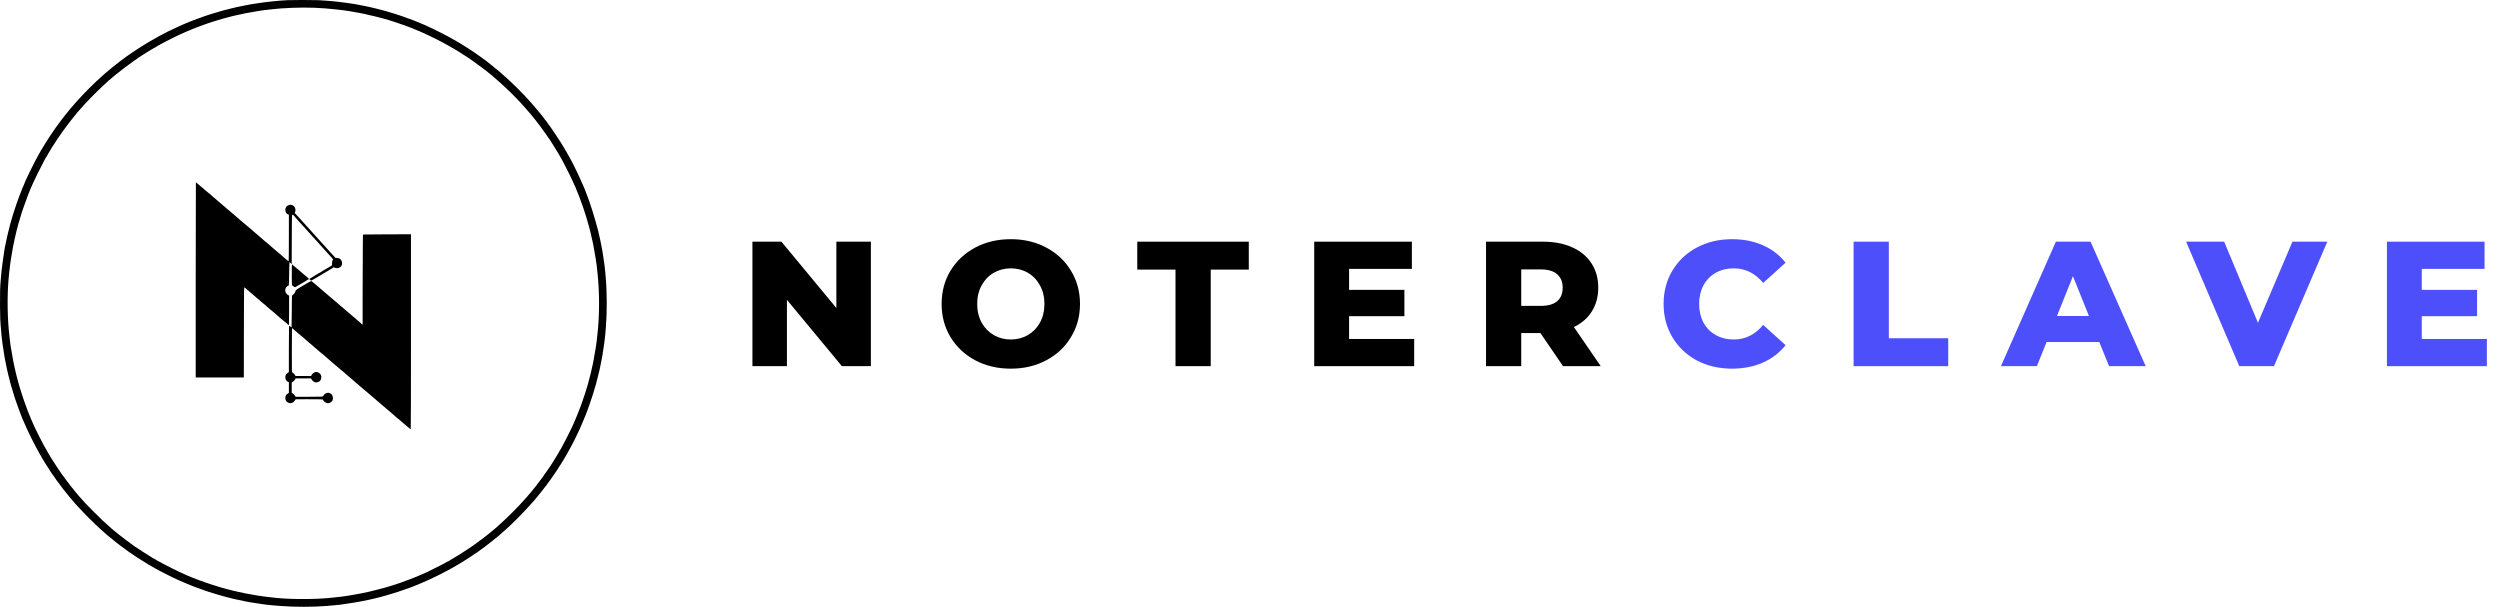 <svg width="206" height="50" viewBox="0 0 206 50" fill="none" xmlns="http://www.w3.org/2000/svg">
<path d="M71.76 19.914V30.172H69.372L64.843 24.706V30.172H62V19.914H64.389L68.917 25.38V19.914H71.76Z" fill="black"/>
<path d="M83.291 30.378C82.206 30.378 81.229 30.148 80.36 29.689C79.5 29.23 78.821 28.594 78.323 27.784C77.834 26.973 77.59 26.059 77.59 25.043C77.59 24.027 77.834 23.113 78.323 22.302C78.821 21.491 79.5 20.857 80.36 20.397C81.229 19.938 82.206 19.709 83.291 19.709C84.375 19.709 85.347 19.938 86.207 20.397C87.077 20.857 87.756 21.491 88.244 22.302C88.743 23.113 88.992 24.027 88.992 25.043C88.992 26.059 88.743 26.973 88.244 27.784C87.756 28.594 87.077 29.23 86.207 29.689C85.347 30.148 84.375 30.378 83.291 30.378ZM83.291 27.974C83.809 27.974 84.278 27.852 84.698 27.608C85.118 27.363 85.45 27.021 85.694 26.582C85.939 26.132 86.061 25.619 86.061 25.043C86.061 24.466 85.939 23.959 85.694 23.519C85.45 23.069 85.118 22.723 84.698 22.478C84.278 22.234 83.809 22.112 83.291 22.112C82.773 22.112 82.304 22.234 81.884 22.478C81.464 22.723 81.132 23.069 80.887 23.519C80.643 23.959 80.521 24.466 80.521 25.043C80.521 25.619 80.643 26.132 80.887 26.582C81.132 27.021 81.464 27.363 81.884 27.608C82.304 27.852 82.773 27.974 83.291 27.974Z" fill="black"/>
<path d="M96.862 22.215H93.711V19.914H102.9V22.215H99.764V30.172H96.862V22.215Z" fill="black"/>
<path d="M116.528 27.93V30.172H108.292V19.914H116.337V22.156H111.164V23.885H115.722V26.054H111.164V27.93H116.528Z" fill="black"/>
<path d="M126.933 27.446H125.35V30.172H122.448V19.914H127.138C128.066 19.914 128.872 20.07 129.556 20.383C130.24 20.686 130.768 21.125 131.139 21.702C131.51 22.268 131.696 22.938 131.696 23.709C131.696 24.452 131.52 25.102 131.168 25.659C130.826 26.206 130.333 26.636 129.688 26.948L131.901 30.172H128.794L126.933 27.446ZM128.765 23.709C128.765 23.231 128.613 22.859 128.31 22.596C128.008 22.332 127.558 22.2 126.962 22.2H125.35V25.204H126.962C127.558 25.204 128.008 25.077 128.31 24.823C128.613 24.559 128.765 24.188 128.765 23.709Z" fill="black"/>
<path d="M142.722 30.378C141.647 30.378 140.68 30.153 139.82 29.703C138.97 29.244 138.301 28.609 137.812 27.798C137.324 26.987 137.08 26.069 137.08 25.043C137.08 24.017 137.324 23.099 137.812 22.288C138.301 21.477 138.97 20.847 139.82 20.397C140.68 19.938 141.647 19.709 142.722 19.709C143.66 19.709 144.505 19.875 145.257 20.207C146.009 20.539 146.635 21.018 147.133 21.643L145.286 23.314C144.622 22.512 143.816 22.112 142.868 22.112C142.311 22.112 141.813 22.234 141.374 22.478C140.944 22.723 140.607 23.069 140.362 23.519C140.128 23.959 140.011 24.466 140.011 25.043C140.011 25.619 140.128 26.132 140.362 26.582C140.607 27.021 140.944 27.363 141.374 27.608C141.813 27.852 142.311 27.974 142.868 27.974C143.816 27.974 144.622 27.573 145.286 26.772L147.133 28.443C146.635 29.068 146.009 29.547 145.257 29.879C144.505 30.211 143.66 30.378 142.722 30.378Z" fill="#4D4FFA"/>
<path d="M152.737 19.914H155.639V27.871H160.534V30.172H152.737V19.914Z" fill="#4D4FFA"/>
<path d="M172.98 28.179H168.642L167.836 30.172H164.876L169.404 19.914H172.262L176.805 30.172H173.786L172.98 28.179ZM172.13 26.04L170.811 22.757L169.492 26.04H172.13Z" fill="#4D4FFA"/>
<path d="M191.771 19.914L187.374 30.172H184.516L180.135 19.914H183.271L186.055 26.596L188.898 19.914H191.771Z" fill="#4D4FFA"/>
<path d="M204.918 27.93V30.172H196.682V19.914H204.727V22.156H199.554V23.885H204.112V26.054H199.554V27.93H204.918Z" fill="#4D4FFA"/>
<path fill-rule="evenodd" clip-rule="evenodd" d="M23.677 0.014C22.97 0.049 21.845 0.167 21.215 0.271C21.022 0.303 20.771 0.342 20.657 0.357C20.543 0.372 20.266 0.426 20.042 0.475C19.817 0.525 19.56 0.579 19.471 0.595C19.382 0.611 19.176 0.66 19.012 0.705C18.849 0.749 18.642 0.802 18.554 0.822C18.383 0.861 18.172 0.921 17.91 1.005C17.822 1.033 17.681 1.074 17.598 1.095C17.514 1.117 17.335 1.173 17.201 1.22C17.067 1.267 16.904 1.321 16.84 1.34C16.775 1.359 16.626 1.413 16.508 1.46C16.39 1.506 16.266 1.551 16.234 1.559C16.202 1.567 16.096 1.606 16 1.646C15.903 1.687 15.749 1.746 15.658 1.779C15.567 1.811 15.394 1.883 15.275 1.938C15.156 1.993 15.048 2.039 15.035 2.039C15.022 2.039 14.918 2.086 14.802 2.144C14.687 2.202 14.57 2.256 14.544 2.265C14.517 2.273 14.344 2.354 14.159 2.445C13.975 2.535 13.817 2.609 13.809 2.609C13.802 2.609 13.782 2.62 13.765 2.634C13.748 2.648 13.677 2.686 13.607 2.718C13.537 2.75 13.427 2.806 13.363 2.842C13.298 2.879 13.153 2.957 13.04 3.016C12.928 3.075 12.822 3.135 12.805 3.15C12.789 3.165 12.727 3.2 12.669 3.229C12.61 3.257 12.5 3.319 12.425 3.366C12.35 3.414 12.258 3.466 12.221 3.484C12.184 3.501 12.127 3.535 12.094 3.56C12.061 3.585 11.96 3.648 11.868 3.7C11.777 3.751 11.671 3.817 11.634 3.845C11.596 3.873 11.526 3.919 11.477 3.946C11.428 3.973 11.271 4.075 11.128 4.172C10.985 4.269 10.822 4.38 10.765 4.418C10.566 4.552 10.227 4.795 10.148 4.862C10.104 4.899 10.061 4.929 10.052 4.929C10.044 4.929 9.975 4.98 9.899 5.042C9.824 5.104 9.675 5.221 9.57 5.302C9.308 5.502 9.129 5.648 8.999 5.767C8.939 5.822 8.875 5.875 8.857 5.885C8.839 5.895 8.77 5.951 8.703 6.011C8.637 6.07 8.528 6.168 8.46 6.227C8.011 6.625 7.781 6.842 7.305 7.318C6.927 7.697 6.605 8.036 6.399 8.272C6.329 8.352 6.232 8.46 6.184 8.511C6.136 8.562 6.07 8.64 6.039 8.684C6.007 8.728 5.974 8.764 5.966 8.764C5.958 8.764 5.914 8.815 5.868 8.877C5.823 8.939 5.767 9.005 5.744 9.023C5.721 9.041 5.677 9.094 5.646 9.141C5.615 9.188 5.568 9.248 5.542 9.275C5.517 9.302 5.424 9.416 5.337 9.529C5.249 9.642 5.132 9.792 5.076 9.863C5.019 9.935 4.958 10.018 4.939 10.049C4.92 10.08 4.864 10.156 4.815 10.216C4.726 10.328 4.497 10.649 4.406 10.791C4.38 10.833 4.324 10.914 4.283 10.971C4.149 11.157 3.997 11.387 3.954 11.468C3.931 11.511 3.874 11.6 3.828 11.666C3.781 11.732 3.731 11.81 3.716 11.838C3.702 11.867 3.644 11.963 3.588 12.052C3.427 12.309 3.231 12.643 3.213 12.691C3.204 12.715 3.172 12.772 3.142 12.819C2.963 13.097 2.023 15.008 2.023 15.096C2.023 15.106 1.994 15.179 1.957 15.258C1.834 15.525 1.795 15.617 1.782 15.671C1.774 15.701 1.729 15.819 1.68 15.933C1.632 16.047 1.571 16.204 1.545 16.282C1.519 16.36 1.47 16.494 1.436 16.581C1.402 16.667 1.35 16.817 1.321 16.915C1.292 17.012 1.231 17.194 1.187 17.318C1.142 17.442 1.085 17.624 1.059 17.721C1.033 17.818 0.972 18.026 0.922 18.183C0.873 18.34 0.832 18.482 0.832 18.498C0.832 18.514 0.78 18.726 0.716 18.97C0.652 19.213 0.594 19.452 0.587 19.501C0.58 19.549 0.541 19.74 0.499 19.924C0.4 20.368 0.386 20.439 0.343 20.734C0.323 20.872 0.272 21.224 0.229 21.517C0.186 21.809 0.141 22.163 0.129 22.303C0.118 22.444 0.09 22.744 0.068 22.971C0.009 23.587 -0.006 24.081 0.002 25.213C0.008 26.189 0.019 26.446 0.088 27.199C0.099 27.318 0.117 27.535 0.129 27.681C0.154 27.993 0.217 28.437 0.384 29.48C0.396 29.556 0.444 29.792 0.49 30.004C0.537 30.216 0.581 30.433 0.588 30.486C0.596 30.539 0.642 30.732 0.69 30.916C0.739 31.1 0.795 31.326 0.816 31.417C0.85 31.571 0.965 31.968 1.009 32.086C1.019 32.113 1.053 32.228 1.083 32.342C1.143 32.564 1.276 32.967 1.404 33.315C1.447 33.434 1.507 33.602 1.536 33.689C1.565 33.775 1.626 33.934 1.671 34.043C1.716 34.151 1.767 34.283 1.783 34.338C1.799 34.392 1.824 34.458 1.839 34.485C1.889 34.58 2.023 34.879 2.023 34.897C2.023 34.907 2.076 35.027 2.14 35.163C2.205 35.3 2.258 35.417 2.258 35.424C2.258 35.438 2.557 36.061 2.596 36.127C2.608 36.149 2.677 36.281 2.748 36.422C2.944 36.812 3.07 37.047 3.143 37.163C3.179 37.22 3.216 37.29 3.224 37.317C3.232 37.344 3.25 37.379 3.263 37.395C3.3 37.441 3.436 37.673 3.464 37.737C3.477 37.768 3.527 37.852 3.574 37.924C3.621 37.995 3.684 38.098 3.713 38.153C3.743 38.207 3.79 38.281 3.818 38.318C3.846 38.355 3.896 38.431 3.928 38.488C3.96 38.544 4.028 38.649 4.079 38.722C4.131 38.794 4.19 38.888 4.211 38.929C4.232 38.971 4.259 39.011 4.271 39.019C4.283 39.026 4.325 39.082 4.365 39.143C4.483 39.327 4.779 39.742 4.832 39.799C4.859 39.828 4.9 39.883 4.922 39.92C4.945 39.957 4.998 40.031 5.041 40.085C5.084 40.139 5.219 40.312 5.34 40.47C5.461 40.629 5.568 40.758 5.576 40.758C5.585 40.758 5.601 40.778 5.612 40.802C5.631 40.846 5.77 41.013 5.972 41.235C6.029 41.297 6.083 41.362 6.093 41.38C6.103 41.398 6.147 41.45 6.191 41.495C6.236 41.54 6.333 41.647 6.409 41.733C6.702 42.065 7.426 42.802 7.806 43.157C7.94 43.282 8.106 43.438 8.176 43.505C8.246 43.571 8.337 43.654 8.377 43.689C8.418 43.724 8.481 43.78 8.518 43.813C8.555 43.847 8.645 43.926 8.718 43.989C8.791 44.052 8.91 44.155 8.983 44.219C9.056 44.283 9.133 44.34 9.154 44.347C9.175 44.354 9.192 44.367 9.192 44.375C9.192 44.384 9.265 44.447 9.353 44.515C9.442 44.584 9.563 44.681 9.622 44.731C9.681 44.782 9.748 44.833 9.771 44.845C9.794 44.857 9.86 44.908 9.918 44.958C9.975 45.007 10.046 45.061 10.075 45.076C10.104 45.091 10.15 45.125 10.177 45.15C10.204 45.175 10.308 45.252 10.408 45.32C10.507 45.388 10.611 45.463 10.638 45.487C10.665 45.511 10.704 45.537 10.725 45.544C10.746 45.552 10.816 45.598 10.881 45.647C11.019 45.752 11.332 45.961 11.441 46.021C11.483 46.045 11.576 46.103 11.649 46.151C11.843 46.28 12.1 46.441 12.203 46.499C12.253 46.527 12.353 46.585 12.425 46.628C12.497 46.671 12.597 46.727 12.647 46.752C12.697 46.778 12.768 46.819 12.806 46.845C12.891 46.903 13.159 47.043 13.724 47.326C13.966 47.447 14.212 47.571 14.271 47.602C14.33 47.632 14.444 47.684 14.525 47.717C14.605 47.749 14.753 47.816 14.853 47.866C14.953 47.915 15.058 47.961 15.087 47.968C15.116 47.975 15.215 48.016 15.306 48.059C15.398 48.102 15.552 48.166 15.648 48.201C15.745 48.237 15.899 48.298 15.99 48.337C16.081 48.377 16.2 48.421 16.254 48.436C16.307 48.451 16.422 48.492 16.508 48.526C16.594 48.56 16.734 48.611 16.82 48.638C16.906 48.666 17.089 48.728 17.227 48.777C17.366 48.825 17.555 48.885 17.648 48.909C17.74 48.934 17.944 48.994 18.1 49.043C18.256 49.092 18.48 49.155 18.598 49.182C18.716 49.21 18.943 49.267 19.103 49.31C19.263 49.353 19.439 49.394 19.494 49.401C19.549 49.408 19.642 49.426 19.701 49.44C19.941 49.5 20.469 49.608 20.613 49.628C20.697 49.639 20.924 49.674 21.118 49.705C21.693 49.799 22.036 49.844 22.387 49.873C22.57 49.888 22.887 49.913 23.091 49.93C24.239 50.023 25.843 50.023 26.91 49.93C27.098 49.914 27.396 49.888 27.574 49.873C27.751 49.858 27.966 49.836 28.052 49.824C28.409 49.775 28.634 49.741 28.902 49.696C29.058 49.67 29.238 49.643 29.302 49.636C29.367 49.629 29.609 49.583 29.84 49.534C30.071 49.485 30.348 49.429 30.455 49.409C30.562 49.389 30.769 49.341 30.914 49.303C31.059 49.264 31.274 49.21 31.392 49.182C31.511 49.155 31.735 49.092 31.891 49.043C32.046 48.994 32.222 48.941 32.281 48.926C32.443 48.885 33.099 48.669 33.365 48.57C33.494 48.522 33.653 48.467 33.717 48.447C33.782 48.428 33.9 48.383 33.981 48.349C34.061 48.314 34.206 48.257 34.303 48.221C34.465 48.16 34.629 48.09 34.832 47.993C34.876 47.972 34.922 47.955 34.934 47.955C34.947 47.955 35.065 47.902 35.197 47.837C35.328 47.772 35.444 47.719 35.453 47.719C35.471 47.719 35.957 47.487 36.139 47.391C36.193 47.363 36.347 47.284 36.481 47.216C36.615 47.148 36.747 47.079 36.774 47.062C36.801 47.046 36.858 47.016 36.901 46.995C36.944 46.975 37.036 46.925 37.106 46.884C37.176 46.843 37.295 46.777 37.37 46.737C37.445 46.697 37.563 46.628 37.633 46.583C37.702 46.537 37.766 46.5 37.775 46.5C37.785 46.5 37.864 46.453 37.952 46.395C38.04 46.336 38.143 46.273 38.181 46.254C38.218 46.235 38.298 46.185 38.358 46.143C38.417 46.101 38.502 46.047 38.546 46.023C38.647 45.967 39.046 45.7 39.166 45.607C39.217 45.568 39.269 45.537 39.283 45.537C39.296 45.537 39.323 45.52 39.342 45.499C39.36 45.478 39.463 45.401 39.569 45.329C39.675 45.257 39.785 45.176 39.812 45.151C39.84 45.125 39.889 45.09 39.921 45.073C39.954 45.056 40.013 45.013 40.052 44.978C40.092 44.942 40.16 44.887 40.204 44.856C40.33 44.767 40.683 44.486 40.768 44.408C40.81 44.369 40.851 44.337 40.859 44.337C40.866 44.337 40.933 44.284 41.006 44.219C41.08 44.155 41.2 44.051 41.273 43.989C41.837 43.508 42.449 42.922 43.084 42.258C43.412 41.914 43.507 41.811 43.797 41.486C43.869 41.404 43.971 41.292 44.024 41.235C44.076 41.178 44.119 41.125 44.119 41.117C44.12 41.109 44.177 41.04 44.246 40.965C44.316 40.889 44.373 40.82 44.373 40.812C44.373 40.804 44.39 40.78 44.41 40.76C44.461 40.709 44.82 40.254 44.878 40.168C44.903 40.13 44.953 40.068 44.988 40.031C45.023 39.993 45.066 39.935 45.083 39.903C45.099 39.87 45.136 39.817 45.165 39.785C45.227 39.715 45.51 39.32 45.594 39.187C45.626 39.136 45.681 39.054 45.717 39.007C45.834 38.847 45.993 38.606 46.042 38.514C46.068 38.464 46.11 38.398 46.135 38.367C46.188 38.301 46.263 38.182 46.315 38.082C46.335 38.044 46.376 37.977 46.407 37.935C46.437 37.892 46.487 37.809 46.518 37.749C46.548 37.69 46.614 37.577 46.664 37.499C46.714 37.421 46.767 37.328 46.782 37.293C46.797 37.257 46.839 37.18 46.877 37.12C46.915 37.061 46.982 36.939 47.026 36.85C47.071 36.761 47.127 36.654 47.152 36.614C47.211 36.519 47.703 35.513 47.723 35.449C47.731 35.422 47.771 35.333 47.811 35.252C47.851 35.171 47.915 35.025 47.953 34.928C47.992 34.83 48.036 34.724 48.051 34.692C48.129 34.529 48.421 33.796 48.446 33.699C48.453 33.672 48.505 33.525 48.562 33.374C48.697 33.016 48.994 32.082 49.11 31.653C49.203 31.31 49.39 30.559 49.402 30.483C49.409 30.44 49.462 30.183 49.519 29.913C49.577 29.643 49.63 29.368 49.637 29.303C49.644 29.239 49.667 29.084 49.688 28.959C49.768 28.491 49.845 27.915 49.873 27.573C49.889 27.378 49.915 27.064 49.931 26.875C50.025 25.725 50.016 23.941 49.911 22.863C49.896 22.706 49.878 22.498 49.871 22.401C49.856 22.174 49.779 21.576 49.706 21.123C49.675 20.928 49.635 20.676 49.617 20.563C49.599 20.449 49.547 20.188 49.501 19.983C49.455 19.777 49.411 19.569 49.404 19.52C49.346 19.136 48.827 17.328 48.587 16.679C48.543 16.56 48.484 16.392 48.455 16.305C48.426 16.219 48.365 16.059 48.319 15.951C48.274 15.843 48.224 15.71 48.208 15.656C48.191 15.602 48.166 15.536 48.152 15.509C48.101 15.413 47.967 15.114 47.967 15.096C47.967 15.086 47.914 14.968 47.85 14.834C47.785 14.699 47.733 14.583 47.733 14.575C47.733 14.555 47.495 14.06 47.322 13.719C47.291 13.66 47.251 13.576 47.232 13.533C47.213 13.489 47.176 13.419 47.15 13.377C47.124 13.334 47.063 13.219 47.015 13.121C46.966 13.023 46.901 12.905 46.87 12.859C46.838 12.813 46.798 12.742 46.779 12.702C46.736 12.606 46.643 12.448 46.586 12.37C46.561 12.337 46.541 12.3 46.541 12.289C46.541 12.277 46.509 12.221 46.471 12.163C46.432 12.105 46.357 11.983 46.303 11.893C46.25 11.802 46.173 11.678 46.132 11.617C46.09 11.557 45.97 11.376 45.864 11.215C45.758 11.055 45.641 10.877 45.603 10.82C45.457 10.597 45.222 10.269 45.151 10.186C45.11 10.138 45.076 10.088 45.076 10.074C45.076 10.06 45.049 10.023 45.016 9.992C44.983 9.96 44.933 9.898 44.904 9.855C44.752 9.625 44.319 9.095 43.788 8.489C43.087 7.689 42.132 6.746 41.267 6C41.197 5.94 41.08 5.839 41.007 5.775C40.934 5.711 40.858 5.653 40.836 5.647C40.815 5.64 40.798 5.627 40.798 5.617C40.798 5.602 40.355 5.241 40.245 5.166C40.221 5.151 40.155 5.097 40.096 5.048C40.038 4.999 39.962 4.941 39.927 4.919C39.892 4.898 39.806 4.836 39.736 4.782C39.604 4.68 39.403 4.537 39.225 4.418C39.169 4.38 39.089 4.324 39.047 4.294C38.932 4.21 38.613 3.999 38.554 3.969C38.526 3.954 38.433 3.895 38.347 3.838C38.189 3.733 37.993 3.612 37.802 3.504C37.745 3.471 37.633 3.405 37.553 3.357C37.474 3.308 37.365 3.248 37.312 3.223C37.259 3.198 37.203 3.166 37.188 3.154C37.128 3.1 35.51 2.275 35.466 2.275C35.455 2.275 35.34 2.221 35.21 2.157C35.08 2.092 34.965 2.039 34.955 2.039C34.934 2.039 34.565 1.882 34.538 1.861C34.527 1.853 34.448 1.823 34.362 1.793C34.276 1.763 34.117 1.702 34.01 1.655C33.903 1.609 33.784 1.565 33.746 1.557C33.709 1.549 33.652 1.531 33.619 1.516C33.486 1.457 33.191 1.348 33.092 1.322C33.034 1.306 32.887 1.258 32.766 1.214C32.644 1.17 32.466 1.113 32.369 1.087C32.273 1.061 32.134 1.021 32.062 0.998C31.989 0.976 31.87 0.938 31.798 0.916C31.725 0.893 31.596 0.858 31.51 0.839C31.424 0.819 31.204 0.763 31.021 0.713C30.839 0.663 30.597 0.606 30.484 0.585C30.371 0.563 30.099 0.507 29.879 0.459C29.658 0.411 29.381 0.358 29.263 0.341C29.145 0.325 28.807 0.275 28.511 0.231C28.216 0.187 27.864 0.142 27.73 0.131C27.596 0.12 27.301 0.093 27.075 0.071C26.849 0.049 26.484 0.024 26.264 0.015C25.762 -0.005 24.066 -0.005 23.677 0.014ZM25.972 0.642C26.555 0.669 27.14 0.713 27.545 0.761C27.727 0.782 28 0.813 28.15 0.828C28.437 0.858 28.981 0.945 29.38 1.024C29.509 1.05 29.659 1.077 29.713 1.084C29.822 1.099 30.127 1.167 30.465 1.251C30.588 1.282 30.729 1.313 30.777 1.32C30.826 1.328 31.01 1.374 31.187 1.423C31.365 1.473 31.581 1.529 31.667 1.549C31.754 1.569 31.945 1.625 32.093 1.674C32.241 1.723 32.42 1.78 32.492 1.801C32.642 1.844 33.297 2.068 33.385 2.106C33.511 2.162 33.862 2.294 33.882 2.294C33.894 2.294 34.002 2.339 34.123 2.394C34.243 2.449 34.373 2.503 34.41 2.514C34.482 2.535 34.564 2.57 34.791 2.678C34.867 2.713 34.948 2.748 34.971 2.755C35.022 2.771 35.583 3.039 35.876 3.188C36.361 3.435 36.708 3.619 36.736 3.643C36.752 3.657 36.814 3.691 36.873 3.719C36.931 3.746 37.028 3.799 37.087 3.837C37.146 3.875 37.242 3.931 37.302 3.962C37.488 4.06 37.78 4.239 38.247 4.544C38.332 4.599 38.45 4.673 38.51 4.709C38.57 4.745 38.625 4.783 38.631 4.793C38.641 4.81 38.91 4.999 39.177 5.177C39.236 5.217 39.317 5.278 39.356 5.314C39.396 5.35 39.458 5.394 39.493 5.413C39.529 5.431 39.589 5.473 39.628 5.507C39.699 5.568 39.95 5.761 40.136 5.895C40.191 5.935 40.267 5.998 40.307 6.035C40.346 6.072 40.411 6.123 40.451 6.147C40.492 6.171 40.537 6.209 40.553 6.231C40.568 6.253 40.619 6.299 40.665 6.334C40.711 6.368 40.793 6.436 40.847 6.486C40.901 6.536 41.072 6.689 41.228 6.828C41.904 7.427 42.623 8.147 43.212 8.811C43.439 9.068 43.435 9.064 43.562 9.215C43.627 9.292 43.73 9.412 43.792 9.481C43.853 9.551 43.904 9.615 43.904 9.624C43.904 9.632 43.945 9.683 43.995 9.737C44.044 9.791 44.104 9.863 44.126 9.897C44.149 9.931 44.221 10.025 44.285 10.107C44.526 10.412 44.579 10.482 44.605 10.532C44.62 10.56 44.682 10.646 44.742 10.724C44.894 10.919 45.081 11.182 45.111 11.243C45.125 11.27 45.171 11.336 45.215 11.389C45.258 11.442 45.303 11.503 45.315 11.525C45.326 11.548 45.385 11.641 45.445 11.733C45.505 11.825 45.581 11.945 45.613 12.001C45.645 12.056 45.698 12.143 45.73 12.194C45.946 12.532 46 12.621 46.053 12.726C46.086 12.791 46.147 12.897 46.189 12.962C46.231 13.027 46.292 13.133 46.325 13.198C46.358 13.263 46.446 13.431 46.521 13.572C46.718 13.941 47.216 14.957 47.252 15.063C47.269 15.114 47.304 15.197 47.33 15.248C47.4 15.385 47.473 15.551 47.489 15.607C47.497 15.634 47.521 15.696 47.542 15.745C47.632 15.946 47.713 16.143 47.713 16.16C47.713 16.17 47.765 16.313 47.828 16.478C47.892 16.642 47.97 16.857 48.003 16.954C48.035 17.052 48.093 17.22 48.13 17.328C48.217 17.579 48.419 18.244 48.47 18.449C48.492 18.535 48.545 18.73 48.588 18.881C48.631 19.033 48.673 19.196 48.68 19.245C48.688 19.294 48.719 19.44 48.751 19.57C48.837 19.925 48.901 20.227 48.915 20.336C48.922 20.39 48.945 20.523 48.966 20.631C49.053 21.08 49.142 21.636 49.168 21.892C49.183 22.042 49.214 22.325 49.235 22.519C49.408 24.068 49.404 26.039 49.226 27.563C49.211 27.698 49.184 27.937 49.168 28.094C49.14 28.364 49.077 28.762 48.974 29.313C48.949 29.448 48.922 29.603 48.915 29.657C48.9 29.773 48.827 30.117 48.749 30.434C48.718 30.559 48.687 30.7 48.68 30.749C48.673 30.797 48.615 31.022 48.551 31.248C48.488 31.475 48.436 31.671 48.436 31.685C48.436 31.699 48.383 31.871 48.319 32.066C48.254 32.262 48.202 32.433 48.202 32.447C48.202 32.461 48.152 32.604 48.092 32.766C48.032 32.927 47.972 33.104 47.958 33.158C47.944 33.212 47.899 33.336 47.859 33.433C47.819 33.53 47.762 33.681 47.732 33.767C47.702 33.854 47.641 34.009 47.596 34.111C47.551 34.214 47.505 34.329 47.494 34.366C47.484 34.404 47.427 34.535 47.369 34.659C47.311 34.783 47.264 34.892 47.264 34.902C47.264 34.955 46.54 36.408 46.384 36.669C46.342 36.74 46.307 36.805 46.307 36.813C46.307 36.832 46.157 37.091 46.1 37.169C46.077 37.202 46.051 37.25 46.042 37.277C46.034 37.304 46.008 37.353 45.984 37.386C45.96 37.418 45.892 37.529 45.833 37.633C45.773 37.737 45.693 37.866 45.654 37.921C45.616 37.975 45.584 38.027 45.584 38.037C45.584 38.047 45.536 38.121 45.478 38.202C45.42 38.283 45.354 38.385 45.331 38.429C45.309 38.473 45.264 38.54 45.231 38.577C45.197 38.614 45.147 38.684 45.119 38.733C45.068 38.82 44.915 39.032 44.867 39.083C44.853 39.097 44.842 39.118 44.842 39.13C44.842 39.142 44.795 39.209 44.738 39.281C44.68 39.353 44.617 39.439 44.596 39.472C44.559 39.532 44.522 39.581 44.251 39.926C44.178 40.019 44.119 40.1 44.119 40.108C44.119 40.115 44.079 40.16 44.03 40.209C43.981 40.257 43.928 40.321 43.911 40.352C43.895 40.383 43.829 40.468 43.766 40.539C43.703 40.611 43.6 40.729 43.538 40.802C43.476 40.875 43.407 40.955 43.385 40.979C43.362 41.004 43.302 41.072 43.25 41.132C42.805 41.644 41.823 42.636 41.306 43.096C41.107 43.273 40.901 43.458 40.847 43.508C40.793 43.557 40.718 43.619 40.681 43.646C40.643 43.672 40.577 43.728 40.534 43.77C40.492 43.812 40.433 43.861 40.405 43.88C40.376 43.899 40.3 43.959 40.235 44.013C40.17 44.067 40.043 44.166 39.954 44.234C39.865 44.302 39.745 44.395 39.687 44.441C39.63 44.486 39.542 44.549 39.492 44.58C39.442 44.61 39.375 44.66 39.343 44.691C39.311 44.721 39.245 44.771 39.196 44.802C39.148 44.833 39.057 44.898 38.995 44.947C38.932 44.995 38.853 45.05 38.819 45.069C38.785 45.088 38.7 45.144 38.63 45.194C38.486 45.296 38.157 45.511 37.885 45.68C37.443 45.956 37.386 45.99 37.321 46.02C37.258 46.049 37.105 46.143 36.989 46.224C36.962 46.243 36.908 46.269 36.868 46.282C36.828 46.295 36.776 46.322 36.751 46.341C36.726 46.361 36.64 46.41 36.559 46.45C36.479 46.491 36.373 46.545 36.325 46.571C36.276 46.597 36.048 46.712 35.817 46.827C35.586 46.942 35.302 47.083 35.187 47.142C35.071 47.2 34.964 47.247 34.95 47.247C34.935 47.247 34.82 47.296 34.695 47.355C34.569 47.415 34.457 47.464 34.446 47.464C34.435 47.464 34.319 47.511 34.189 47.569C34.058 47.627 33.877 47.698 33.785 47.728C33.694 47.758 33.611 47.789 33.6 47.797C33.565 47.822 32.52 48.192 32.483 48.191C32.471 48.191 32.313 48.24 32.132 48.299C31.951 48.358 31.732 48.423 31.646 48.444C31.561 48.465 31.341 48.522 31.158 48.571C30.739 48.685 29.934 48.871 29.742 48.9C29.661 48.912 29.485 48.943 29.351 48.968C28.853 49.064 28.396 49.137 28.13 49.165C27.98 49.18 27.707 49.211 27.525 49.232C26.709 49.327 25.712 49.372 24.692 49.36C23.716 49.349 23.017 49.306 22.29 49.214C22.129 49.193 21.9 49.167 21.782 49.156C21.58 49.136 20.768 49.003 20.565 48.956C20.515 48.945 20.387 48.923 20.281 48.908C20.176 48.893 19.89 48.831 19.646 48.772C19.402 48.712 19.186 48.663 19.165 48.663C19.145 48.663 18.961 48.615 18.756 48.556C18.551 48.498 18.352 48.444 18.315 48.437C18.277 48.429 18.11 48.379 17.943 48.324C17.777 48.269 17.584 48.209 17.514 48.191C17.354 48.147 16.528 47.86 16.371 47.793C16.306 47.766 16.21 47.73 16.156 47.714C16.102 47.698 15.943 47.635 15.801 47.574C15.66 47.513 15.535 47.464 15.525 47.464C15.514 47.464 15.408 47.415 15.289 47.355C15.169 47.296 15.061 47.247 15.048 47.247C14.999 47.247 13.324 46.408 13.239 46.341C13.214 46.322 13.163 46.295 13.125 46.283C13.086 46.27 13.019 46.236 12.974 46.206C12.752 46.06 12.7 46.028 12.679 46.028C12.666 46.028 12.621 46.003 12.579 45.973C12.537 45.942 12.415 45.865 12.308 45.802C12.2 45.738 12.072 45.657 12.022 45.621C11.973 45.586 11.925 45.556 11.917 45.556C11.901 45.556 11.632 45.379 11.614 45.357C11.609 45.351 11.569 45.327 11.527 45.304C11.483 45.282 11.396 45.224 11.331 45.174C11.267 45.125 11.203 45.085 11.19 45.084C11.177 45.084 11.138 45.059 11.102 45.029C11.067 44.998 10.963 44.922 10.872 44.859C10.781 44.797 10.68 44.721 10.648 44.691C10.615 44.661 10.549 44.612 10.501 44.583C10.453 44.553 10.404 44.519 10.393 44.507C10.365 44.475 10.212 44.357 10.199 44.357C10.193 44.357 10.113 44.295 10.021 44.219C9.929 44.143 9.848 44.081 9.84 44.081C9.833 44.081 9.787 44.045 9.739 44C9.691 43.955 9.62 43.899 9.582 43.874C9.543 43.85 9.486 43.802 9.455 43.768C9.423 43.734 9.351 43.675 9.295 43.637C9.238 43.599 9.192 43.561 9.192 43.553C9.192 43.545 9.131 43.488 9.056 43.426C8.744 43.168 8.269 42.72 7.737 42.184C7.425 41.87 7.13 41.569 7.081 41.515C6.875 41.287 6.538 40.914 6.449 40.815C6.396 40.757 6.335 40.682 6.315 40.65C6.294 40.617 6.234 40.545 6.182 40.489C6.129 40.433 6.086 40.378 6.086 40.368C6.086 40.358 6.046 40.306 5.996 40.254C5.946 40.201 5.892 40.136 5.874 40.109C5.857 40.082 5.79 39.994 5.725 39.913C5.66 39.831 5.592 39.741 5.573 39.712C5.554 39.682 5.5 39.613 5.451 39.558C5.403 39.504 5.363 39.448 5.363 39.435C5.363 39.422 5.319 39.359 5.265 39.296C5.211 39.233 5.158 39.163 5.147 39.142C5.136 39.121 5.077 39.036 5.016 38.952C4.954 38.868 4.896 38.785 4.885 38.768C4.862 38.729 4.627 38.378 4.606 38.349C4.564 38.294 4.407 38.046 4.38 37.993C4.363 37.959 4.328 37.906 4.302 37.874C4.275 37.843 4.234 37.778 4.209 37.729C4.185 37.681 4.118 37.569 4.061 37.482C4.005 37.394 3.95 37.3 3.94 37.273C3.929 37.246 3.891 37.176 3.854 37.118C3.817 37.06 3.749 36.941 3.704 36.855C3.658 36.768 3.609 36.684 3.595 36.668C3.571 36.639 3.047 35.602 2.934 35.36C2.904 35.295 2.859 35.202 2.833 35.154C2.808 35.105 2.769 35.017 2.746 34.957C2.723 34.898 2.68 34.796 2.65 34.731C2.536 34.487 2.514 34.434 2.501 34.38C2.493 34.35 2.44 34.222 2.382 34.095C2.324 33.969 2.277 33.854 2.277 33.84C2.277 33.827 2.225 33.681 2.162 33.516C2.098 33.351 2.015 33.124 1.978 33.01C1.94 32.897 1.878 32.711 1.84 32.597C1.724 32.249 1.56 31.711 1.519 31.545C1.498 31.459 1.445 31.264 1.402 31.113C1.359 30.961 1.317 30.797 1.31 30.749C1.302 30.7 1.253 30.48 1.2 30.261C1.147 30.041 1.091 29.775 1.076 29.671C1.061 29.566 1.017 29.312 0.979 29.107C0.897 28.666 0.84 28.299 0.822 28.094C0.815 28.013 0.792 27.809 0.772 27.642C0.614 26.342 0.583 24.492 0.696 23.129C0.767 22.27 0.863 21.508 0.981 20.877C1.018 20.677 1.061 20.428 1.076 20.323C1.091 20.218 1.144 19.966 1.193 19.763C1.242 19.559 1.295 19.326 1.31 19.245C1.325 19.164 1.369 18.987 1.407 18.852C1.445 18.717 1.495 18.531 1.518 18.439C1.542 18.347 1.612 18.111 1.675 17.915C1.738 17.718 1.789 17.546 1.789 17.531C1.789 17.517 1.821 17.421 1.859 17.318C1.897 17.215 1.955 17.052 1.987 16.954C2.019 16.857 2.098 16.642 2.162 16.478C2.225 16.313 2.277 16.169 2.277 16.157C2.277 16.145 2.325 16.023 2.383 15.886C2.441 15.749 2.495 15.614 2.503 15.587C2.51 15.56 2.559 15.45 2.611 15.342C2.662 15.233 2.727 15.088 2.755 15.017C2.782 14.947 2.933 14.633 3.09 14.319C3.347 13.807 3.447 13.61 3.652 13.218C3.736 13.056 3.819 12.915 3.872 12.844C3.896 12.812 3.925 12.759 3.937 12.728C3.949 12.697 4.006 12.598 4.065 12.508C4.124 12.418 4.172 12.337 4.172 12.327C4.172 12.308 4.35 12.03 4.519 11.786C4.57 11.712 4.632 11.614 4.657 11.569C4.682 11.524 4.736 11.443 4.776 11.389C4.816 11.335 4.902 11.214 4.965 11.119C5.028 11.025 5.108 10.907 5.142 10.857C5.176 10.807 5.226 10.742 5.252 10.713C5.279 10.685 5.319 10.63 5.341 10.593C5.381 10.525 5.463 10.416 5.715 10.095C5.785 10.007 5.857 9.911 5.875 9.883C5.893 9.855 5.933 9.806 5.964 9.775C5.995 9.743 6.055 9.669 6.096 9.609C6.138 9.55 6.192 9.485 6.217 9.465C6.242 9.446 6.285 9.39 6.313 9.342C6.341 9.295 6.37 9.255 6.378 9.255C6.386 9.255 6.45 9.187 6.52 9.103C6.995 8.533 7.93 7.574 8.635 6.934C8.807 6.778 8.963 6.634 8.982 6.615C9.001 6.597 9.023 6.581 9.032 6.581C9.04 6.581 9.091 6.536 9.144 6.482C9.197 6.428 9.263 6.371 9.29 6.356C9.317 6.341 9.372 6.295 9.414 6.254C9.455 6.212 9.522 6.156 9.563 6.129C9.604 6.102 9.69 6.035 9.755 5.981C9.82 5.927 9.948 5.825 10.041 5.755C10.133 5.685 10.254 5.592 10.308 5.549C10.363 5.505 10.435 5.453 10.469 5.433C10.503 5.412 10.57 5.362 10.62 5.321C10.669 5.281 10.748 5.222 10.795 5.192C10.843 5.161 10.933 5.096 10.996 5.047C11.059 4.999 11.148 4.937 11.193 4.91C11.239 4.883 11.308 4.834 11.347 4.801C11.386 4.769 11.456 4.72 11.502 4.693C11.577 4.649 11.643 4.607 11.978 4.388C12.028 4.356 12.131 4.292 12.208 4.247C12.284 4.202 12.41 4.124 12.487 4.075C12.565 4.025 12.66 3.971 12.7 3.954C12.74 3.937 12.795 3.908 12.823 3.888C12.954 3.797 13.06 3.732 13.098 3.72C13.122 3.713 13.208 3.667 13.29 3.618C13.372 3.569 13.509 3.495 13.596 3.454C13.683 3.412 13.793 3.356 13.841 3.328C13.89 3.3 13.995 3.246 14.076 3.208C14.156 3.169 14.253 3.121 14.291 3.1C14.415 3.031 14.963 2.772 15.035 2.749C15.074 2.736 15.193 2.683 15.299 2.63C15.405 2.578 15.523 2.529 15.56 2.521C15.598 2.513 15.637 2.499 15.648 2.491C15.678 2.468 15.979 2.343 16.185 2.267C16.287 2.229 16.433 2.175 16.508 2.146C16.75 2.051 17.363 1.838 17.494 1.803C17.564 1.784 17.759 1.724 17.927 1.668C18.096 1.612 18.246 1.567 18.261 1.567C18.276 1.567 18.457 1.518 18.663 1.459C18.87 1.4 19.071 1.346 19.111 1.339C19.151 1.333 19.387 1.279 19.634 1.221C19.882 1.162 20.168 1.102 20.269 1.086C20.371 1.071 20.594 1.031 20.766 0.998C21.168 0.921 21.644 0.845 21.831 0.829C21.911 0.822 22.109 0.8 22.27 0.779C23.271 0.651 24.869 0.592 25.972 0.642ZM16.14 15.05C16.133 15.057 16.127 18.672 16.127 23.083V31.103H18.109H20.092L20.095 28.03C20.097 26.34 20.101 24.891 20.104 24.81C20.107 24.729 20.11 24.444 20.11 24.176C20.112 23.612 20.107 23.622 20.284 23.797C20.344 23.857 20.399 23.905 20.407 23.905C20.415 23.905 20.446 23.93 20.476 23.96C20.507 23.99 20.614 24.084 20.715 24.169C20.816 24.254 20.913 24.338 20.932 24.355C20.95 24.373 21.011 24.422 21.066 24.466C21.121 24.509 21.166 24.551 21.166 24.559C21.166 24.567 21.215 24.606 21.273 24.645C21.332 24.684 21.393 24.737 21.41 24.762C21.426 24.787 21.477 24.834 21.523 24.866C21.569 24.898 21.65 24.965 21.703 25.015C21.757 25.065 21.816 25.11 21.835 25.116C21.854 25.122 21.87 25.134 21.87 25.143C21.87 25.151 21.925 25.204 21.992 25.26C22.215 25.446 22.287 25.508 22.328 25.549C22.351 25.572 22.384 25.598 22.402 25.609C22.42 25.619 22.489 25.676 22.554 25.735C22.815 25.971 22.898 26.043 22.973 26.097C23.016 26.128 23.072 26.179 23.097 26.21C23.122 26.241 23.166 26.279 23.195 26.294C23.224 26.31 23.299 26.371 23.364 26.431C23.428 26.491 23.488 26.541 23.497 26.541C23.505 26.541 23.532 26.561 23.555 26.585C23.579 26.61 23.643 26.667 23.698 26.713L23.798 26.795L23.811 26.693C23.817 26.636 23.823 26.089 23.823 25.477L23.823 24.363L23.716 24.292C23.591 24.208 23.552 24.155 23.517 24.018C23.495 23.931 23.495 23.902 23.523 23.802C23.549 23.711 23.573 23.672 23.643 23.61C23.691 23.567 23.742 23.532 23.755 23.532C23.768 23.532 23.788 23.521 23.799 23.507C23.813 23.491 23.822 23.156 23.826 22.555C23.83 22.045 23.84 21.621 23.848 21.613C23.856 21.604 23.902 21.636 23.95 21.683L24.036 21.768L24.042 19.764C24.045 18.662 24.056 17.745 24.065 17.726C24.091 17.671 24.146 17.686 24.205 17.763C24.235 17.802 24.413 18.004 24.601 18.21C24.788 18.417 25.009 18.661 25.091 18.752C25.172 18.843 25.3 18.985 25.375 19.067C25.576 19.289 25.71 19.438 25.833 19.575C25.893 19.643 26 19.76 26.07 19.834C26.139 19.909 26.246 20.026 26.306 20.094C26.367 20.163 26.476 20.285 26.547 20.366C26.619 20.447 26.711 20.549 26.752 20.592C26.792 20.635 26.912 20.768 27.018 20.887C27.125 21.006 27.262 21.156 27.324 21.221C27.386 21.286 27.436 21.35 27.437 21.362C27.437 21.375 27.419 21.428 27.396 21.48C27.365 21.554 27.357 21.608 27.362 21.718C27.368 21.88 27.381 21.864 27.154 21.988C27.078 22.029 26.973 22.092 26.918 22.128C26.864 22.164 26.794 22.205 26.762 22.219C26.705 22.244 26.602 22.307 26.447 22.414C26.402 22.445 26.358 22.47 26.348 22.47C26.338 22.47 26.273 22.507 26.204 22.551C26.136 22.596 26 22.677 25.904 22.73C25.807 22.784 25.71 22.844 25.689 22.863C25.667 22.883 25.611 22.917 25.565 22.941C25.472 22.988 25.474 23.003 25.586 23.083L25.643 23.124L25.715 23.084C25.754 23.063 25.857 23.007 25.943 22.961C26.029 22.916 26.138 22.849 26.187 22.814C26.235 22.779 26.305 22.735 26.343 22.718C26.381 22.7 26.473 22.646 26.548 22.598C26.623 22.549 26.716 22.495 26.753 22.478C26.791 22.461 26.848 22.427 26.88 22.403C26.938 22.36 27.023 22.309 27.212 22.204C27.266 22.174 27.353 22.12 27.405 22.085L27.499 22.021L27.581 22.058C27.778 22.149 28.041 22.074 28.137 21.899C28.206 21.775 28.205 21.613 28.133 21.472C28.06 21.328 27.973 21.274 27.786 21.258L27.639 21.246L27.503 21.097C27.429 21.015 27.323 20.899 27.267 20.839C27.211 20.779 27.051 20.601 26.911 20.445C26.771 20.288 26.61 20.11 26.553 20.049C26.497 19.988 26.401 19.882 26.34 19.813C26.279 19.744 26.172 19.625 26.103 19.55C25.979 19.415 25.766 19.179 25.294 18.654C25.162 18.509 25.046 18.381 25.036 18.37C25.025 18.359 24.902 18.222 24.761 18.065C24.62 17.908 24.456 17.73 24.396 17.669L24.287 17.558L24.319 17.464C24.336 17.412 24.351 17.341 24.351 17.306C24.351 17.221 24.278 17.035 24.226 16.986C24.176 16.939 23.996 16.866 23.931 16.866C23.863 16.866 23.685 16.939 23.63 16.99C23.565 17.05 23.508 17.193 23.508 17.298C23.507 17.464 23.609 17.63 23.738 17.673L23.804 17.695L23.803 19.586C23.803 20.626 23.796 21.488 23.787 21.502C23.771 21.528 23.712 21.49 23.541 21.339C23.36 21.18 23.177 21.022 23.04 20.907C22.963 20.842 22.859 20.753 22.81 20.709C22.76 20.665 22.693 20.609 22.661 20.584C22.629 20.56 22.572 20.512 22.534 20.477C22.496 20.442 22.389 20.35 22.295 20.271C22.201 20.192 22.124 20.122 22.124 20.113C22.124 20.106 22.099 20.084 22.069 20.066C22.038 20.048 21.957 19.985 21.888 19.926C21.678 19.745 21.505 19.594 21.396 19.498C21.34 19.447 21.256 19.376 21.211 19.34C21.064 19.223 20.514 18.75 20.457 18.692C20.427 18.661 20.396 18.635 20.389 18.635C20.381 18.635 20.331 18.595 20.277 18.544C20.224 18.494 20.145 18.428 20.103 18.396C20.061 18.365 19.982 18.299 19.927 18.251C19.793 18.13 19.583 17.946 19.524 17.898C19.449 17.835 19.122 17.556 18.924 17.386C18.825 17.3 18.715 17.209 18.68 17.184C18.646 17.159 18.578 17.099 18.529 17.049C18.481 17 18.419 16.948 18.393 16.933C18.366 16.919 18.3 16.862 18.247 16.807C18.194 16.753 18.143 16.708 18.135 16.708C18.127 16.708 18.083 16.674 18.037 16.631C17.991 16.589 17.912 16.52 17.862 16.479C17.584 16.249 17.338 16.032 17.338 16.019C17.338 16.01 17.321 15.998 17.3 15.991C17.279 15.984 17.211 15.93 17.149 15.87C17.086 15.811 17.013 15.75 16.986 15.735C16.959 15.721 16.902 15.671 16.86 15.625C16.817 15.579 16.759 15.528 16.73 15.51C16.701 15.493 16.627 15.432 16.564 15.375C16.361 15.193 16.177 15.037 16.165 15.037C16.158 15.037 16.147 15.043 16.14 15.05ZM30.074 19.322L29.908 19.334L29.896 20.307C29.89 20.842 29.883 22.515 29.881 24.023L29.879 26.765L29.776 26.665C29.72 26.61 29.659 26.558 29.642 26.548C29.624 26.538 29.556 26.482 29.49 26.423C29.424 26.363 29.316 26.268 29.249 26.211C29.181 26.154 28.986 25.987 28.814 25.84C28.642 25.694 28.437 25.519 28.358 25.453C28.279 25.386 28.158 25.283 28.09 25.223C28.021 25.164 27.903 25.062 27.827 24.997C27.751 24.932 27.638 24.835 27.575 24.781C27.512 24.727 27.366 24.603 27.251 24.505C27.136 24.408 26.995 24.288 26.939 24.24C26.882 24.191 26.773 24.098 26.696 24.033C26.619 23.968 26.495 23.862 26.421 23.797C26.346 23.733 26.226 23.629 26.153 23.567C26.08 23.505 25.972 23.412 25.913 23.36C25.691 23.165 25.668 23.152 25.597 23.177C25.561 23.189 25.462 23.243 25.376 23.297C25.29 23.35 25.18 23.414 25.132 23.439C25.084 23.465 24.996 23.517 24.937 23.555C24.878 23.593 24.768 23.658 24.693 23.7C24.503 23.804 24.351 23.927 24.35 23.974C24.349 24.078 24.214 24.262 24.085 24.334C24.049 24.354 24.048 24.405 24.042 25.664C24.039 26.384 24.031 26.973 24.025 26.973C24.019 26.973 23.972 26.942 23.921 26.905C23.87 26.867 23.823 26.842 23.816 26.849C23.809 26.856 23.803 27.716 23.803 28.761L23.802 30.66L23.7 30.729C23.575 30.814 23.513 30.929 23.511 31.078C23.51 31.259 23.604 31.416 23.75 31.478L23.804 31.501V31.937V32.373L23.701 32.441C23.565 32.531 23.511 32.629 23.511 32.787C23.51 32.976 23.58 33.094 23.74 33.175C23.951 33.283 24.166 33.206 24.317 32.971L24.362 32.902L25.269 32.896C25.769 32.893 26.275 32.896 26.395 32.903C26.608 32.915 26.613 32.917 26.626 32.965C26.654 33.079 26.881 33.227 27.027 33.227C27.17 33.227 27.359 33.104 27.406 32.98C27.469 32.818 27.427 32.588 27.317 32.485C27.255 32.428 27.108 32.362 27.039 32.362C26.891 32.361 26.69 32.487 26.637 32.614C26.616 32.666 26.604 32.671 26.483 32.683C26.412 32.69 25.904 32.695 25.356 32.696L24.359 32.696L24.323 32.632C24.272 32.543 24.197 32.463 24.111 32.408L24.038 32.361V31.939V31.517L24.15 31.44C24.225 31.389 24.279 31.332 24.311 31.272L24.36 31.181L24.995 31.181L25.63 31.181L25.684 31.278C25.741 31.381 25.88 31.486 25.985 31.508C26.083 31.527 26.255 31.481 26.341 31.411C26.474 31.303 26.52 31.067 26.442 30.893C26.401 30.803 26.285 30.706 26.173 30.669C26.003 30.612 25.791 30.706 25.689 30.882L25.63 30.984L24.991 30.984L24.351 30.985L24.313 30.91C24.277 30.838 24.165 30.724 24.085 30.678C24.049 30.657 24.048 30.613 24.048 29.075C24.048 28.206 24.052 27.39 24.058 27.262L24.067 27.03L24.165 27.115C24.219 27.161 24.283 27.219 24.307 27.244C24.331 27.268 24.358 27.288 24.366 27.288C24.375 27.288 24.436 27.341 24.502 27.406C24.568 27.471 24.63 27.524 24.64 27.524C24.65 27.524 24.71 27.573 24.773 27.634C24.836 27.694 24.912 27.757 24.942 27.772C24.971 27.788 24.995 27.807 24.995 27.816C24.995 27.824 25.084 27.905 25.192 27.995C25.3 28.085 25.465 28.226 25.558 28.308C25.651 28.391 25.76 28.482 25.798 28.511C25.837 28.54 25.894 28.592 25.925 28.625C25.956 28.659 26.026 28.717 26.079 28.753C26.133 28.79 26.188 28.838 26.201 28.86C26.215 28.882 26.259 28.921 26.299 28.948C26.339 28.974 26.419 29.04 26.477 29.095C26.534 29.149 26.598 29.199 26.619 29.206C26.639 29.212 26.656 29.225 26.656 29.234C26.656 29.243 26.75 29.33 26.866 29.427C27.093 29.618 27.325 29.814 27.399 29.881C27.425 29.904 27.499 29.97 27.564 30.027C27.628 30.084 27.716 30.157 27.759 30.188C27.802 30.22 27.844 30.256 27.852 30.269C27.86 30.282 27.912 30.327 27.967 30.367C28.022 30.408 28.111 30.484 28.165 30.535C28.218 30.587 28.279 30.635 28.299 30.642C28.319 30.648 28.335 30.661 28.335 30.67C28.335 30.679 28.43 30.766 28.546 30.862C28.661 30.958 28.772 31.053 28.792 31.073C28.811 31.093 28.873 31.146 28.929 31.19C28.984 31.234 29.052 31.29 29.078 31.314C29.301 31.519 29.411 31.614 29.426 31.614C29.435 31.614 29.482 31.653 29.529 31.701C29.576 31.75 29.647 31.814 29.687 31.844C29.727 31.874 29.913 32.032 30.102 32.194C30.291 32.356 30.483 32.519 30.528 32.555C30.574 32.592 30.656 32.662 30.711 32.713C30.766 32.763 30.847 32.83 30.892 32.862C30.936 32.893 30.973 32.926 30.973 32.935C30.973 32.943 31.023 32.988 31.084 33.034C31.146 33.081 31.214 33.138 31.236 33.162C31.258 33.186 31.312 33.235 31.357 33.27C31.423 33.322 32.028 33.832 32.175 33.96C32.251 34.025 32.497 34.242 32.608 34.34C32.67 34.395 32.752 34.462 32.789 34.488C32.827 34.514 32.889 34.566 32.927 34.604C32.965 34.641 33.096 34.756 33.219 34.859C33.342 34.962 33.488 35.085 33.545 35.134C33.733 35.296 33.827 35.37 33.845 35.37C33.857 35.37 33.864 32.287 33.864 27.337V19.304L32.052 19.308C31.055 19.31 30.165 19.316 30.074 19.322ZM24.048 21.924C24.041 22.003 24.038 22.389 24.041 22.782C24.047 23.455 24.05 23.5 24.084 23.52C24.104 23.532 24.157 23.57 24.201 23.605C24.313 23.693 24.295 23.697 24.539 23.539C24.594 23.503 24.661 23.465 24.687 23.455C24.713 23.445 24.825 23.379 24.937 23.308C25.048 23.236 25.147 23.178 25.157 23.178C25.171 23.178 25.415 23.025 25.463 22.987C25.468 22.983 25.442 22.956 25.405 22.927C25.367 22.899 25.306 22.844 25.268 22.805C25.231 22.767 25.162 22.709 25.116 22.678C25.069 22.646 25.021 22.605 25.008 22.587C24.996 22.57 24.942 22.523 24.888 22.483C24.834 22.444 24.751 22.372 24.703 22.323C24.655 22.274 24.609 22.234 24.601 22.234C24.593 22.234 24.544 22.195 24.492 22.147C24.441 22.099 24.367 22.035 24.327 22.004C24.287 21.974 24.211 21.911 24.158 21.865L24.061 21.781L24.048 21.924Z" fill="black"/>
</svg>
